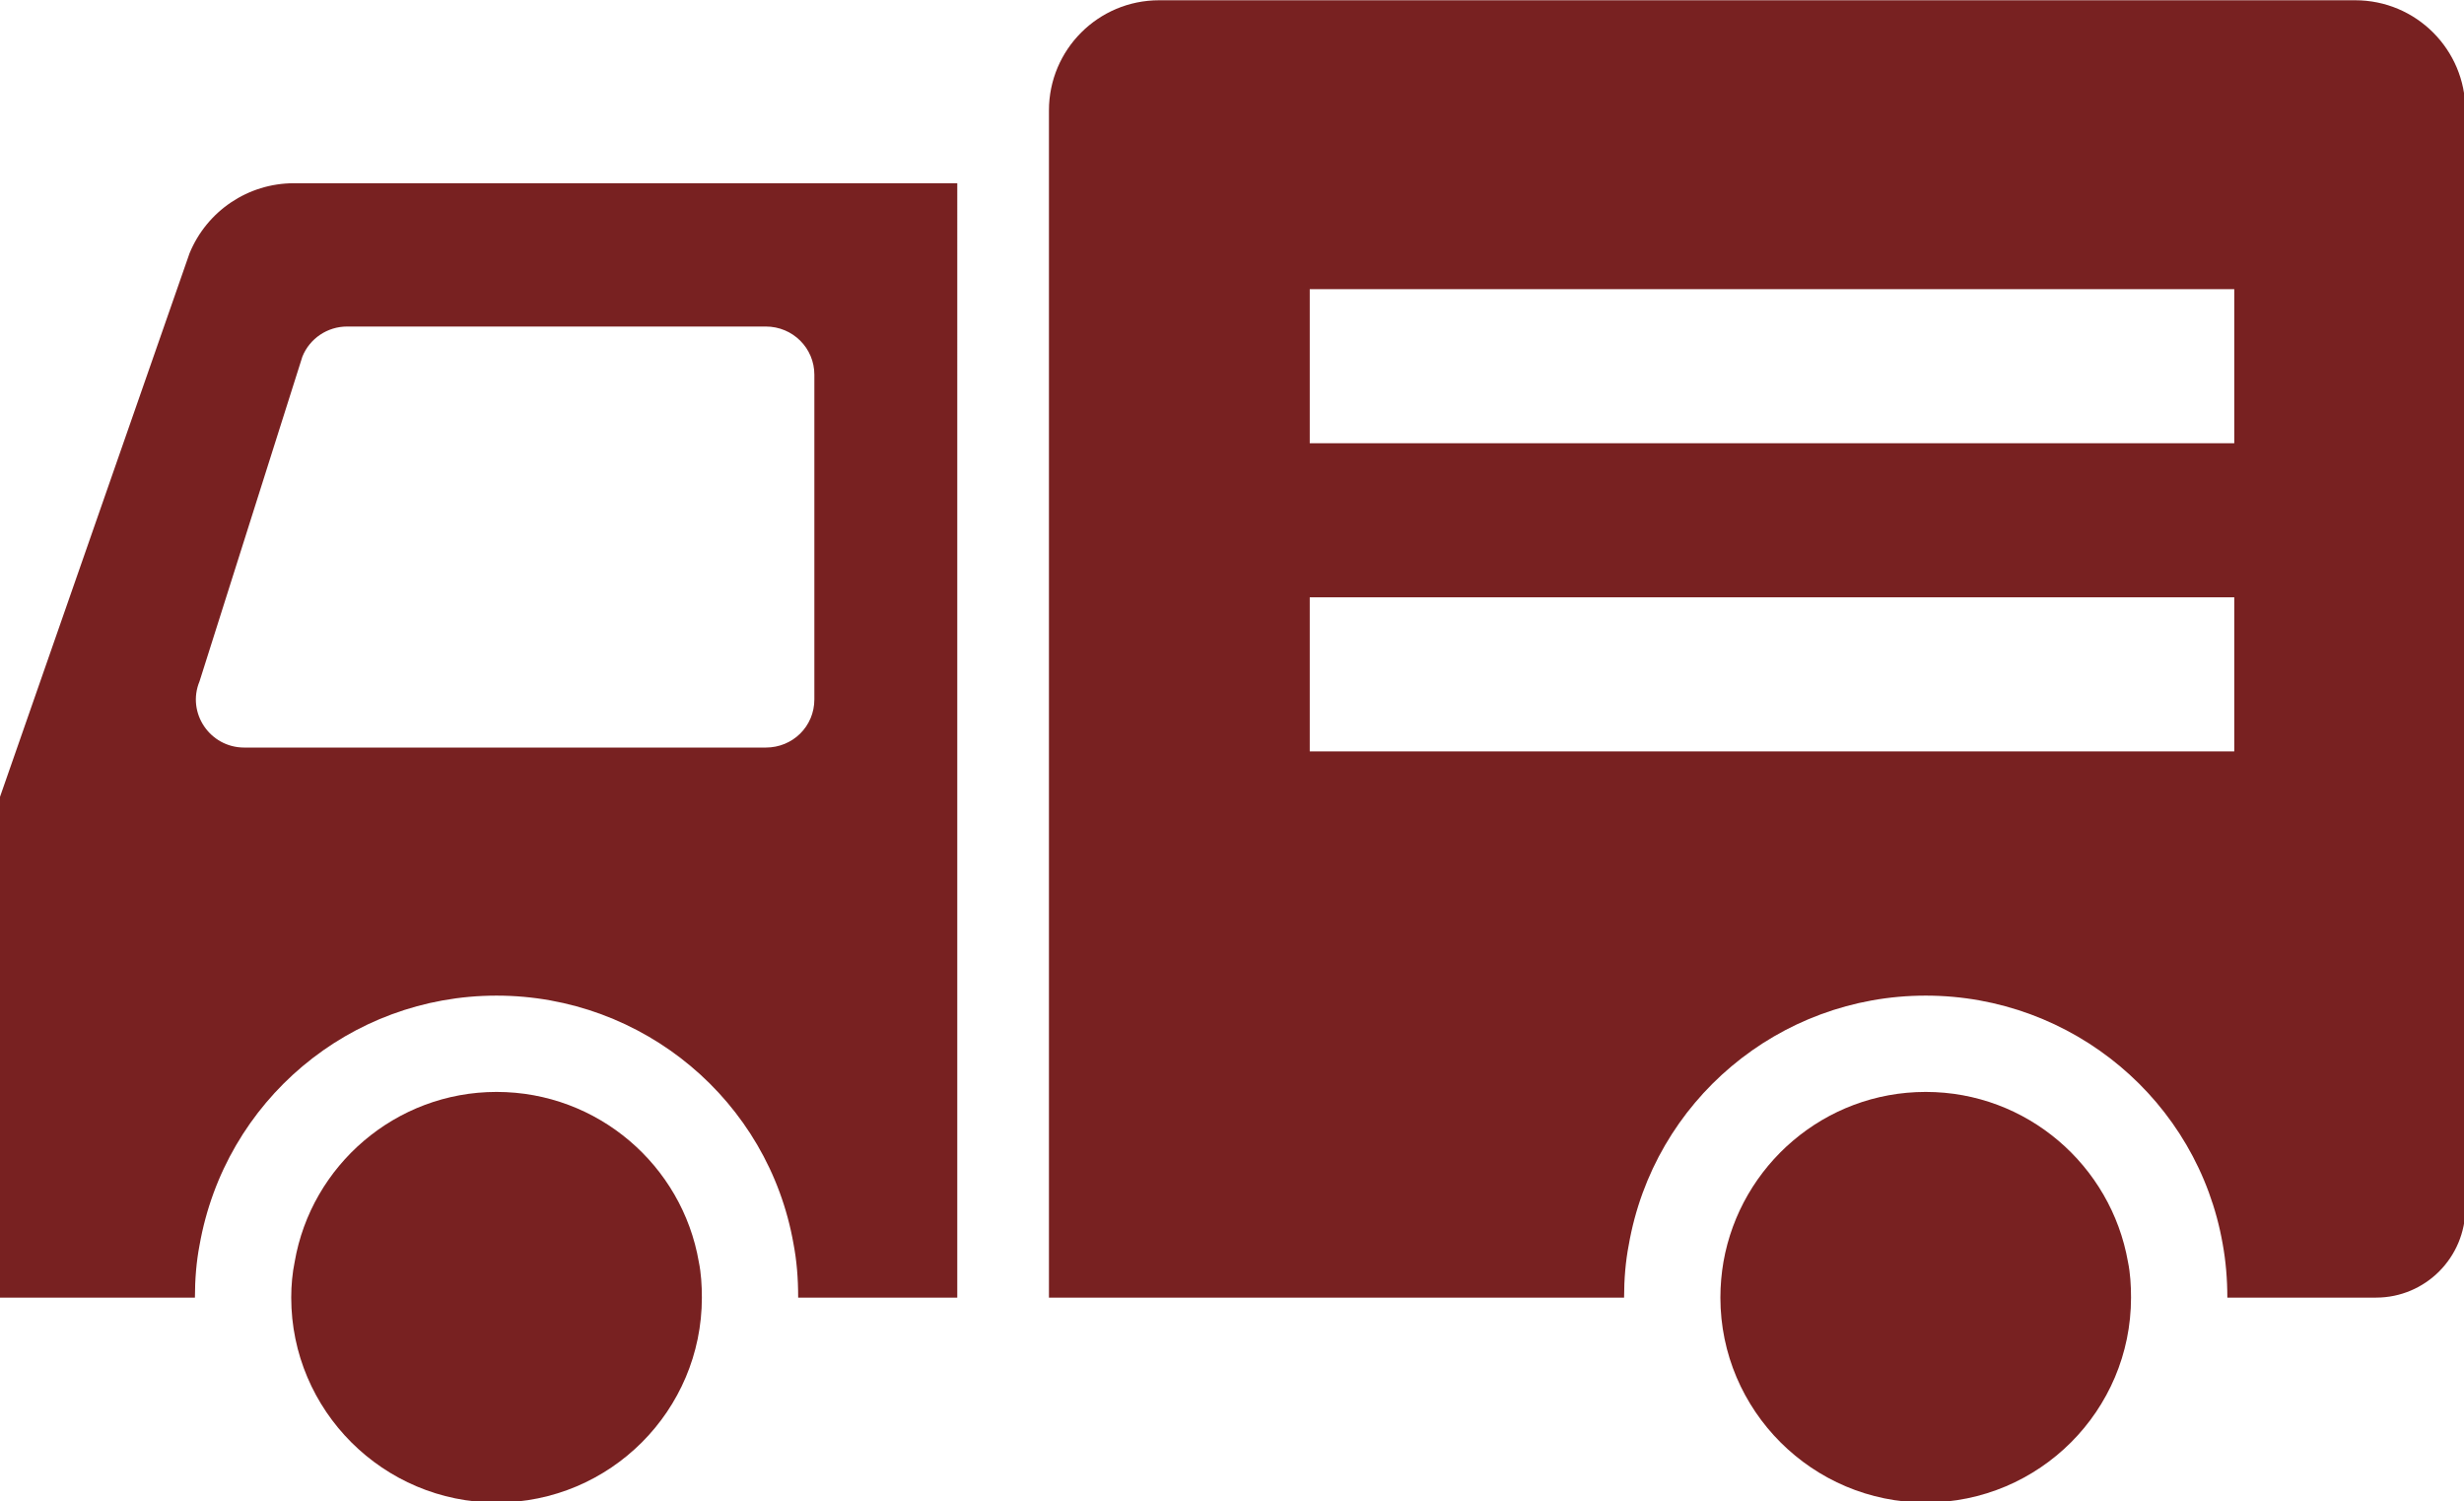 <?xml version="1.0" encoding="UTF-8" standalone="no"?>
<!-- Created with Inkscape (http://www.inkscape.org/) -->

<svg
   width="84.432mm"
   height="51.451mm"
   viewBox="0 0 84.432 51.451"
   version="1.1"
   id="svg5"
   xml:space="preserve"
   sodipodi:docname="El-Rohi.svg"
   inkscape:version="1.2.1 (9c6d41e410, 2022-07-14)"
   xmlns:inkscape="http://www.inkscape.org/namespaces/inkscape"
   xmlns:sodipodi="http://sodipodi.sourceforge.net/DTD/sodipodi-0.dtd"
   xmlns="http://www.w3.org/2000/svg"
   xmlns:svg="http://www.w3.org/2000/svg"><sodipodi:namedview
     id="namedview7"
     pagecolor="#ffffff"
     bordercolor="#000000"
     borderopacity="0.25"
     inkscape:showpageshadow="2"
     inkscape:pageopacity="0.0"
     inkscape:pagecheckerboard="0"
     inkscape:deskcolor="#d1d1d1"
     inkscape:document-units="mm"
     showgrid="false"
     inkscape:zoom="1.5623016"
     inkscape:cx="288.67666"
     inkscape:cy="916.59639"
     inkscape:window-width="1920"
     inkscape:window-height="1046"
     inkscape:window-x="-11"
     inkscape:window-y="-11"
     inkscape:window-maximized="1"
     inkscape:current-layer="layer1" /><defs
     id="defs2" /><g
     inkscape:label="Layer 1"
     inkscape:groupmode="layer"
     id="layer1"
     transform="translate(127.208,-330.875)"><g
       id="g21222"
       transform="matrix(0.165,0,0,0.165,-127.208,314.384)"
       style="fill:#782121"
       inkscape:export-filename="..\..\Desktop\El Rohi ltd\CSS_HTML\img\truck.svg"
       inkscape:export-xdpi="300"
       inkscape:export-ydpi="300">
	<path
   class="st0"
   d="m 489.121,100 h -248.4 c -12.641,0 -22.881,10.24 -22.881,22.88 v 246.56 h 118.468 l 0.733,0.002 v -0.002 h 0.24 c 0,-3.84 0.318,-7.6 0.959,-10.88 5.199,-30 31.199,-51.84 61.68,-51.84 30.48,0 56.48,21.84 61.68,51.6 0.641,3.52 0.961,7.28 0.961,11.12 h 30.879 c 10.24,0 18.56,-8.32 18.56,-18.64 V 122.88 C 512,110.24 501.76,100 489.121,100 Z M 464,160 v 32 H 272 v -32 z m -192,64 h 192 v 32 H 272 Z"
   id="path21214"
   style="fill:#782121" />
	<path
   class="st0"
   d="M 39.359,152.56 0,265.44 v 104 h 39.992 l 0.248,0.002 v -0.002 h 0.24 c 0,-3.84 0.32,-7.6 0.959,-10.88 5.281,-30 31.201,-51.84 61.682,-51.84 30.478,0 56.478,21.84 61.68,51.6 0.639,3.36 0.959,6.96 0.959,11.12 h 33.041 V 138 H 61.039 c -9.519,0 -18.078,5.76 -21.68,14.56 z m 129.762,92.64 c 0,5.6 -4.48,10 -10.082,10 H 50.721 c -7.121,0 -12,-7.2 -9.281,-13.76 L 62.801,174 c 1.52,-3.76 5.199,-6.24 9.279,-6.24 h 86.959 c 5.602,0 10.082,4.48 10.082,10 z"
   id="path21216"
   style="fill:#782121" />
	<path
   class="st0"
   d="m 103.121,326.72 c -20.961,0 -38.48,15.28 -41.922,35.28 -0.478,2.32 -0.719,4.88 -0.719,7.44 0,23.44 19.119,42.56 42.641,42.56 23.6,0 42.638,-19.12 42.638,-42.56 0,-2.56 -0.16,-5.12 -0.638,-7.44 -3.441,-20 -20.961,-35.28 -42,-35.28 z"
   id="path21218"
   style="fill:#782121" />
	<path
   class="st0"
   d="m 399.92,326.72 c -21.041,0 -38.48,15.28 -42,35.28 -0.4,2.32 -0.639,4.88 -0.639,7.44 0,23.44 19.119,42.56 42.639,42.56 23.6,0 42.64,-19.12 42.64,-42.56 0,-2.56 -0.16,-5.12 -0.64,-7.44 -3.52,-20 -20.959,-35.28 -42,-35.28 z"
   id="path21220"
   style="fill:#782121" />
</g></g><style
     type="text/css"
     id="style20210">
	.st0{fill:#000000;}
</style><style
     type="text/css"
     id="style21212">
	.st0{fill:#000000;}
</style></svg>
